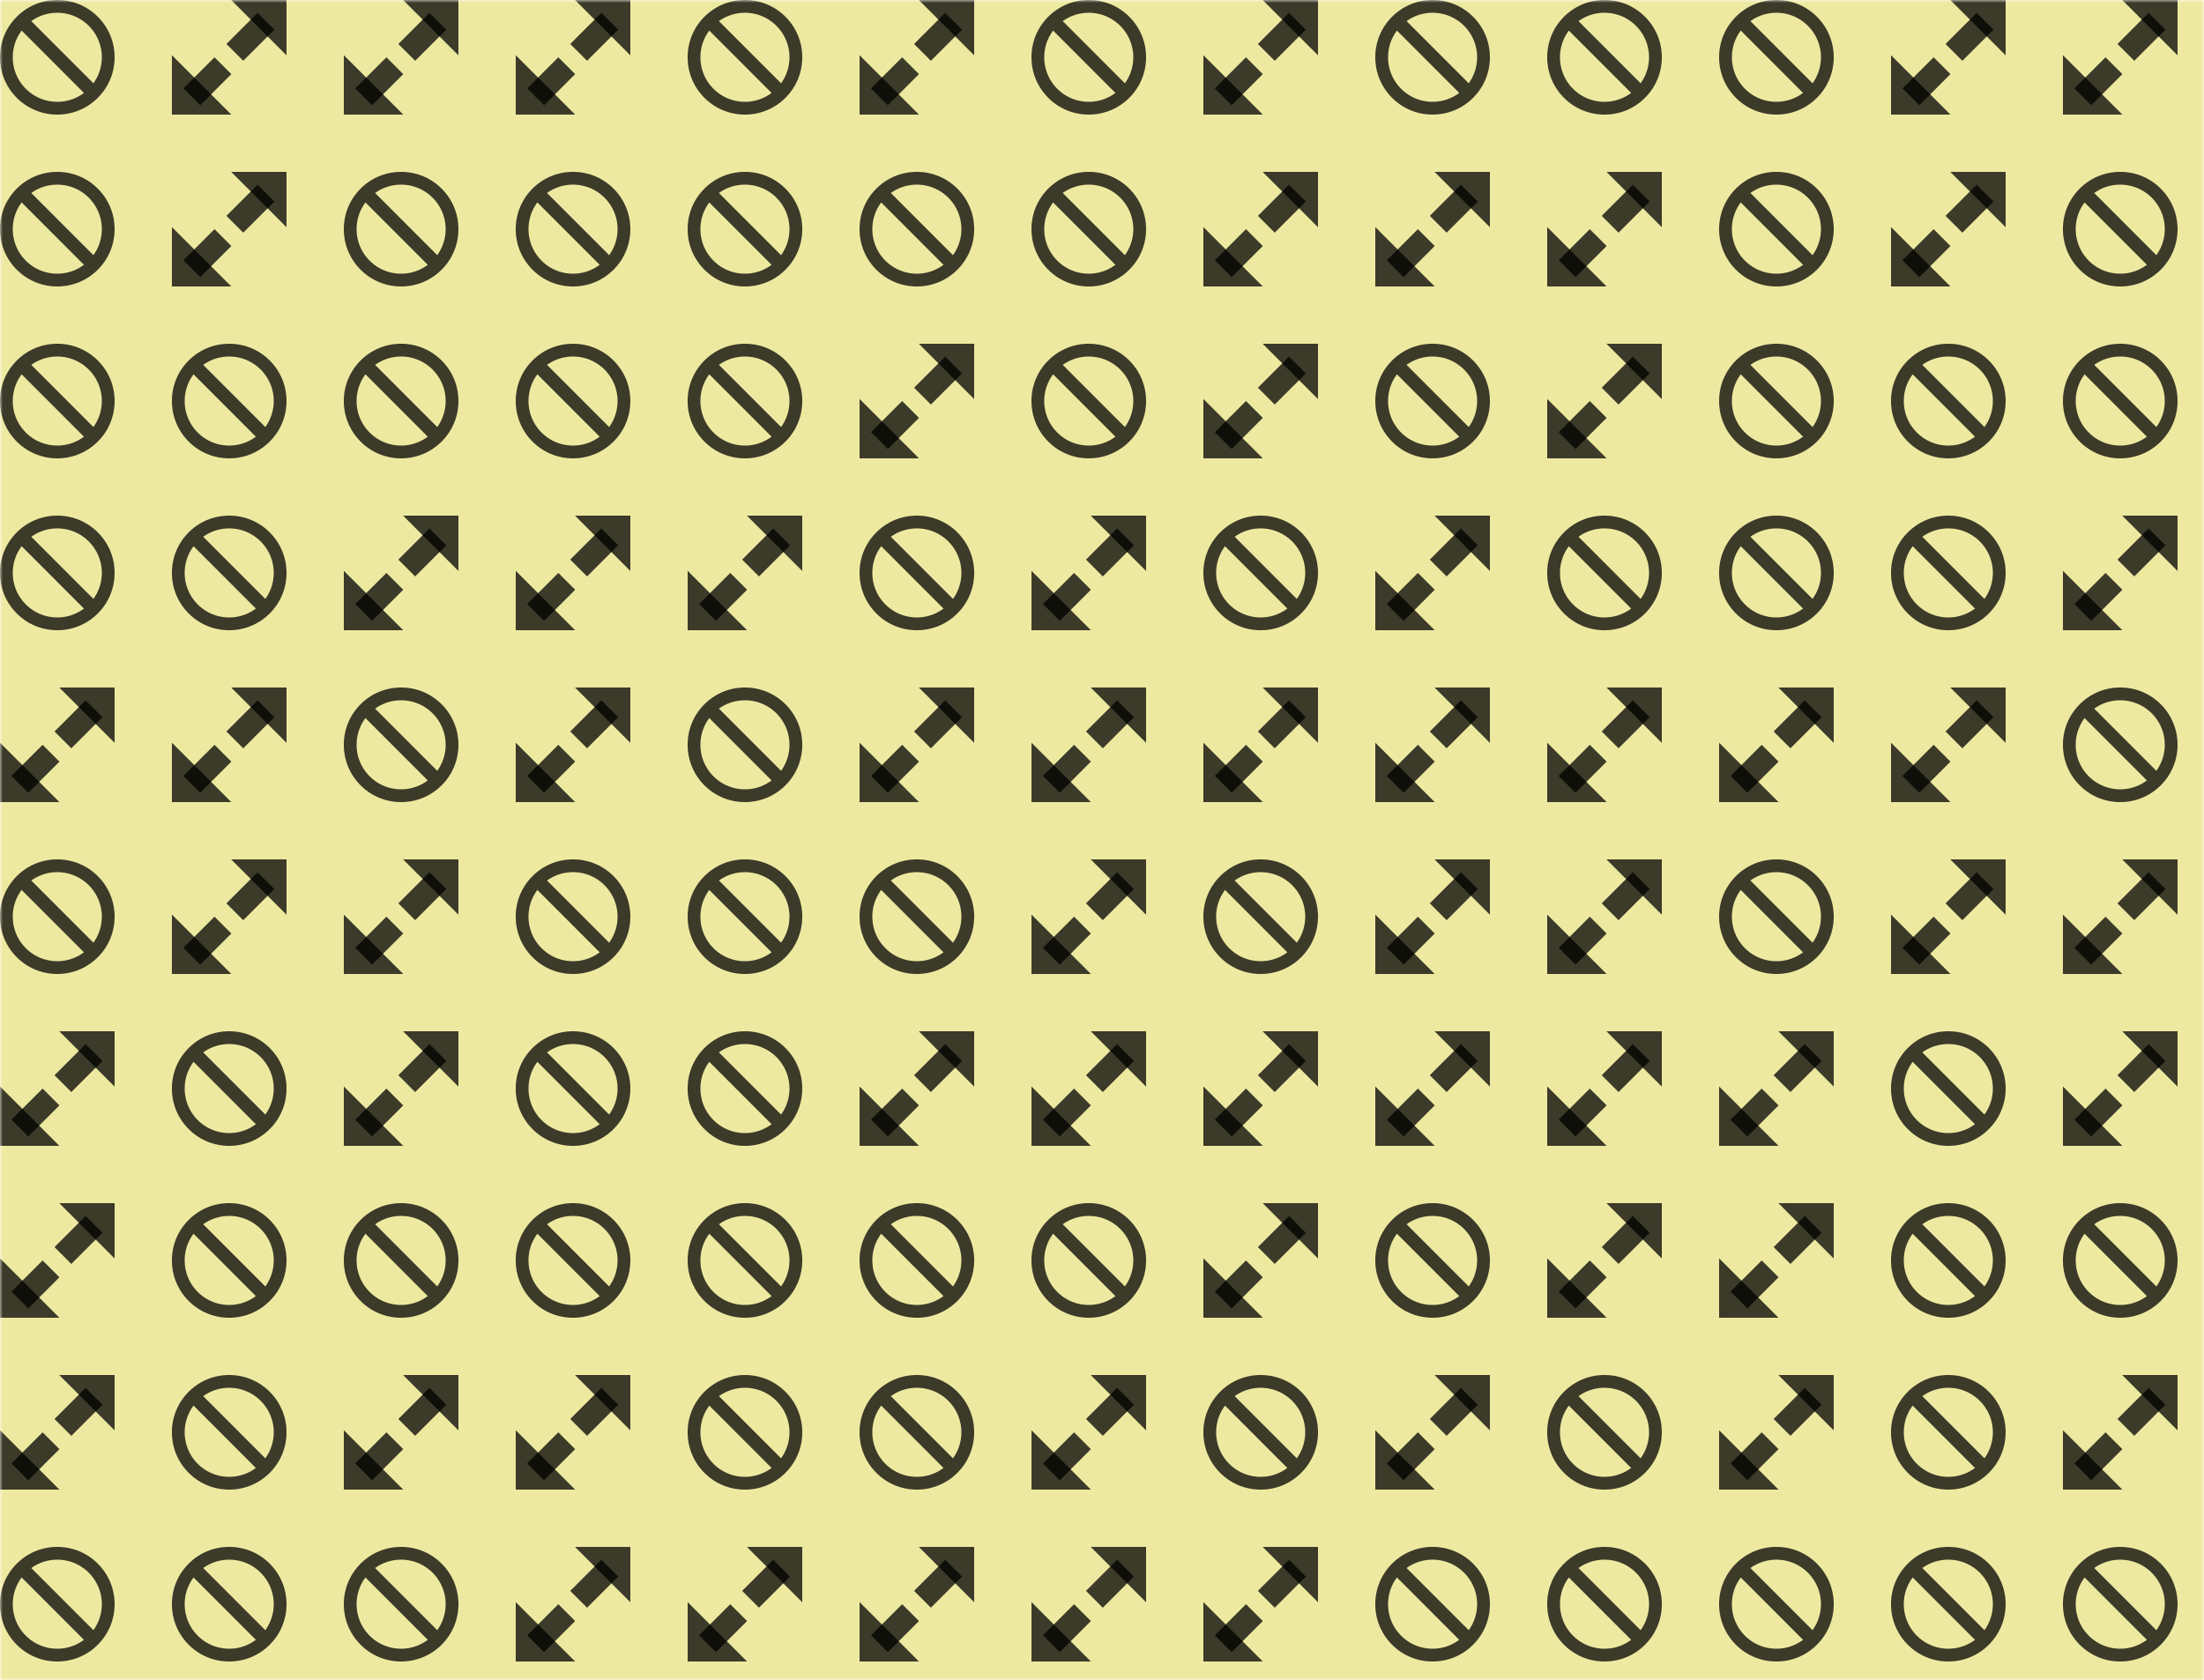 <svg xmlns="http://www.w3.org/2000/svg" version="1.1" xmlns:xlink="http://www.w3.org/1999/xlink" xmlns:svgjs="http://svgjs.com/svgjs" width="400" height="305" preserveAspectRatio="none" viewBox="0 0 400 305"><g mask="url(&quot;#SvgjsMask1158&quot;)" fill="none"><rect width="400" height="305" x="0" y="0" fill="rgba(238, 233, 161, 1)"></rect><use xlink:href="#SvgjsG1161" transform="translate(0, 0)" fill="rgba(0, 0, 0, 0.75)"></use><use xlink:href="#SvgjsG1161" transform="translate(312, 0)" fill="rgba(0, 0, 0, 0.75)"></use></g><defs><mask id="SvgjsMask1158"><rect width="400" height="305" fill="#ffffff"></rect></mask><g id="SvgjsG1160"><path d="M16 7.727V0H8.273zM0 16h8.292L0 7.708z"></path><path d="M5.948 8l2.347 2.347-4.345 4.345L1.603 12.345z m6.007-6.204l2.347 2.347-4.345 4.345-2.347-2.347z"></path></g><g id="SvgjsG1159"><path d="M13.658 2.342C12.147 0.832 10.138 0 8.001 0h-0.01c-2.135 0-4.142 0.832-5.652 2.343S-0.002 5.861 0 7.995c-0.002 2.138 0.83 4.148 2.341 5.661C3.851 15.168 5.859 16 7.995 16h0.001c2.138 0 4.149-0.832 5.66-2.344C15.168 12.144 16 10.134 16 7.996c0-2.136-0.832-4.143-2.342-5.654z m-5.657-0.558c3.427 0 6.216 2.787 6.215 6.212a6.186 6.186 0 0 1-1.175 3.633l-8.672-8.679c1.048-0.757 2.304-1.166 3.622-1.166h0.01zM3.603 12.395c-1.174-1.175-1.82-2.737-1.819-4.4-0.001-1.361 0.434-2.656 1.239-3.726l8.698 8.706a6.189 6.189 0 0 1-3.725 1.241c-1.66 0-3.22-0.647-4.393-1.821z"></path></g><g id="SvgjsG1161"><use xlink:href="#SvgjsG1159" transform="translate(0, 0) scale(1.3)" fill="rgba(0, 0, 0, 0.75)"></use><use xlink:href="#SvgjsG1159" transform="translate(0, 31.2) scale(1.3)" fill="rgba(0, 0, 0, 0.75)"></use><use xlink:href="#SvgjsG1159" transform="translate(0, 62.4) scale(1.3)" fill="rgba(0, 0, 0, 0.75)"></use><use xlink:href="#SvgjsG1159" transform="translate(0, 93.6) scale(1.3)" fill="rgba(0, 0, 0, 0.75)"></use><use xlink:href="#SvgjsG1160" transform="translate(0, 124.8) scale(1.3)" fill="rgba(0, 0, 0, 0.75)"></use><use xlink:href="#SvgjsG1159" transform="translate(0, 156) scale(1.3)" fill="rgba(0, 0, 0, 0.75)"></use><use xlink:href="#SvgjsG1160" transform="translate(0, 187.2) scale(1.3)" fill="rgba(0, 0, 0, 0.75)"></use><use xlink:href="#SvgjsG1160" transform="translate(0, 218.4) scale(1.3)" fill="rgba(0, 0, 0, 0.75)"></use><use xlink:href="#SvgjsG1160" transform="translate(0, 249.6) scale(1.3)" fill="rgba(0, 0, 0, 0.75)"></use><use xlink:href="#SvgjsG1159" transform="translate(0, 280.8) scale(1.3)" fill="rgba(0, 0, 0, 0.75)"></use><use xlink:href="#SvgjsG1160" transform="translate(31.2, 0) scale(1.3)" fill="rgba(0, 0, 0, 0.75)"></use><use xlink:href="#SvgjsG1160" transform="translate(31.2, 31.2) scale(1.3)" fill="rgba(0, 0, 0, 0.75)"></use><use xlink:href="#SvgjsG1159" transform="translate(31.2, 62.4) scale(1.3)" fill="rgba(0, 0, 0, 0.75)"></use><use xlink:href="#SvgjsG1159" transform="translate(31.2, 93.6) scale(1.3)" fill="rgba(0, 0, 0, 0.75)"></use><use xlink:href="#SvgjsG1160" transform="translate(31.2, 124.8) scale(1.3)" fill="rgba(0, 0, 0, 0.75)"></use><use xlink:href="#SvgjsG1160" transform="translate(31.2, 156) scale(1.3)" fill="rgba(0, 0, 0, 0.75)"></use><use xlink:href="#SvgjsG1159" transform="translate(31.2, 187.2) scale(1.3)" fill="rgba(0, 0, 0, 0.75)"></use><use xlink:href="#SvgjsG1159" transform="translate(31.2, 218.4) scale(1.3)" fill="rgba(0, 0, 0, 0.75)"></use><use xlink:href="#SvgjsG1159" transform="translate(31.2, 249.6) scale(1.3)" fill="rgba(0, 0, 0, 0.75)"></use><use xlink:href="#SvgjsG1159" transform="translate(31.2, 280.8) scale(1.3)" fill="rgba(0, 0, 0, 0.75)"></use><use xlink:href="#SvgjsG1160" transform="translate(62.4, 0) scale(1.3)" fill="rgba(0, 0, 0, 0.75)"></use><use xlink:href="#SvgjsG1159" transform="translate(62.4, 31.2) scale(1.3)" fill="rgba(0, 0, 0, 0.75)"></use><use xlink:href="#SvgjsG1159" transform="translate(62.4, 62.4) scale(1.3)" fill="rgba(0, 0, 0, 0.75)"></use><use xlink:href="#SvgjsG1160" transform="translate(62.4, 93.6) scale(1.3)" fill="rgba(0, 0, 0, 0.75)"></use><use xlink:href="#SvgjsG1159" transform="translate(62.4, 124.8) scale(1.3)" fill="rgba(0, 0, 0, 0.75)"></use><use xlink:href="#SvgjsG1160" transform="translate(62.4, 156) scale(1.3)" fill="rgba(0, 0, 0, 0.75)"></use><use xlink:href="#SvgjsG1160" transform="translate(62.4, 187.2) scale(1.3)" fill="rgba(0, 0, 0, 0.75)"></use><use xlink:href="#SvgjsG1159" transform="translate(62.4, 218.4) scale(1.3)" fill="rgba(0, 0, 0, 0.75)"></use><use xlink:href="#SvgjsG1160" transform="translate(62.4, 249.6) scale(1.3)" fill="rgba(0, 0, 0, 0.75)"></use><use xlink:href="#SvgjsG1159" transform="translate(62.4, 280.8) scale(1.3)" fill="rgba(0, 0, 0, 0.75)"></use><use xlink:href="#SvgjsG1160" transform="translate(93.6, 0) scale(1.3)" fill="rgba(0, 0, 0, 0.75)"></use><use xlink:href="#SvgjsG1159" transform="translate(93.6, 31.2) scale(1.3)" fill="rgba(0, 0, 0, 0.75)"></use><use xlink:href="#SvgjsG1159" transform="translate(93.6, 62.4) scale(1.3)" fill="rgba(0, 0, 0, 0.75)"></use><use xlink:href="#SvgjsG1160" transform="translate(93.6, 93.6) scale(1.3)" fill="rgba(0, 0, 0, 0.75)"></use><use xlink:href="#SvgjsG1160" transform="translate(93.6, 124.8) scale(1.3)" fill="rgba(0, 0, 0, 0.75)"></use><use xlink:href="#SvgjsG1159" transform="translate(93.6, 156) scale(1.3)" fill="rgba(0, 0, 0, 0.75)"></use><use xlink:href="#SvgjsG1159" transform="translate(93.6, 187.2) scale(1.3)" fill="rgba(0, 0, 0, 0.75)"></use><use xlink:href="#SvgjsG1159" transform="translate(93.6, 218.4) scale(1.3)" fill="rgba(0, 0, 0, 0.75)"></use><use xlink:href="#SvgjsG1160" transform="translate(93.6, 249.6) scale(1.3)" fill="rgba(0, 0, 0, 0.75)"></use><use xlink:href="#SvgjsG1160" transform="translate(93.6, 280.8) scale(1.3)" fill="rgba(0, 0, 0, 0.75)"></use><use xlink:href="#SvgjsG1159" transform="translate(124.8, 0) scale(1.3)" fill="rgba(0, 0, 0, 0.75)"></use><use xlink:href="#SvgjsG1159" transform="translate(124.8, 31.2) scale(1.3)" fill="rgba(0, 0, 0, 0.75)"></use><use xlink:href="#SvgjsG1159" transform="translate(124.8, 62.4) scale(1.3)" fill="rgba(0, 0, 0, 0.75)"></use><use xlink:href="#SvgjsG1160" transform="translate(124.8, 93.6) scale(1.3)" fill="rgba(0, 0, 0, 0.75)"></use><use xlink:href="#SvgjsG1159" transform="translate(124.8, 124.8) scale(1.3)" fill="rgba(0, 0, 0, 0.75)"></use><use xlink:href="#SvgjsG1159" transform="translate(124.8, 156) scale(1.3)" fill="rgba(0, 0, 0, 0.75)"></use><use xlink:href="#SvgjsG1159" transform="translate(124.8, 187.2) scale(1.3)" fill="rgba(0, 0, 0, 0.75)"></use><use xlink:href="#SvgjsG1159" transform="translate(124.8, 218.4) scale(1.3)" fill="rgba(0, 0, 0, 0.75)"></use><use xlink:href="#SvgjsG1159" transform="translate(124.8, 249.6) scale(1.3)" fill="rgba(0, 0, 0, 0.75)"></use><use xlink:href="#SvgjsG1160" transform="translate(124.8, 280.8) scale(1.3)" fill="rgba(0, 0, 0, 0.75)"></use><use xlink:href="#SvgjsG1160" transform="translate(156, 0) scale(1.3)" fill="rgba(0, 0, 0, 0.75)"></use><use xlink:href="#SvgjsG1159" transform="translate(156, 31.2) scale(1.3)" fill="rgba(0, 0, 0, 0.75)"></use><use xlink:href="#SvgjsG1160" transform="translate(156, 62.4) scale(1.3)" fill="rgba(0, 0, 0, 0.75)"></use><use xlink:href="#SvgjsG1159" transform="translate(156, 93.6) scale(1.3)" fill="rgba(0, 0, 0, 0.75)"></use><use xlink:href="#SvgjsG1160" transform="translate(156, 124.8) scale(1.3)" fill="rgba(0, 0, 0, 0.75)"></use><use xlink:href="#SvgjsG1159" transform="translate(156, 156) scale(1.3)" fill="rgba(0, 0, 0, 0.75)"></use><use xlink:href="#SvgjsG1160" transform="translate(156, 187.2) scale(1.3)" fill="rgba(0, 0, 0, 0.75)"></use><use xlink:href="#SvgjsG1159" transform="translate(156, 218.4) scale(1.3)" fill="rgba(0, 0, 0, 0.75)"></use><use xlink:href="#SvgjsG1159" transform="translate(156, 249.6) scale(1.3)" fill="rgba(0, 0, 0, 0.75)"></use><use xlink:href="#SvgjsG1160" transform="translate(156, 280.8) scale(1.3)" fill="rgba(0, 0, 0, 0.75)"></use><use xlink:href="#SvgjsG1159" transform="translate(187.2, 0) scale(1.3)" fill="rgba(0, 0, 0, 0.75)"></use><use xlink:href="#SvgjsG1159" transform="translate(187.2, 31.2) scale(1.3)" fill="rgba(0, 0, 0, 0.75)"></use><use xlink:href="#SvgjsG1159" transform="translate(187.2, 62.4) scale(1.3)" fill="rgba(0, 0, 0, 0.75)"></use><use xlink:href="#SvgjsG1160" transform="translate(187.2, 93.6) scale(1.3)" fill="rgba(0, 0, 0, 0.75)"></use><use xlink:href="#SvgjsG1160" transform="translate(187.2, 124.8) scale(1.3)" fill="rgba(0, 0, 0, 0.75)"></use><use xlink:href="#SvgjsG1160" transform="translate(187.2, 156) scale(1.3)" fill="rgba(0, 0, 0, 0.75)"></use><use xlink:href="#SvgjsG1160" transform="translate(187.2, 187.2) scale(1.3)" fill="rgba(0, 0, 0, 0.75)"></use><use xlink:href="#SvgjsG1159" transform="translate(187.2, 218.4) scale(1.3)" fill="rgba(0, 0, 0, 0.75)"></use><use xlink:href="#SvgjsG1160" transform="translate(187.2, 249.6) scale(1.3)" fill="rgba(0, 0, 0, 0.75)"></use><use xlink:href="#SvgjsG1160" transform="translate(187.2, 280.8) scale(1.3)" fill="rgba(0, 0, 0, 0.75)"></use><use xlink:href="#SvgjsG1160" transform="translate(218.4, 0) scale(1.3)" fill="rgba(0, 0, 0, 0.75)"></use><use xlink:href="#SvgjsG1160" transform="translate(218.4, 31.2) scale(1.3)" fill="rgba(0, 0, 0, 0.75)"></use><use xlink:href="#SvgjsG1160" transform="translate(218.4, 62.4) scale(1.3)" fill="rgba(0, 0, 0, 0.75)"></use><use xlink:href="#SvgjsG1159" transform="translate(218.4, 93.6) scale(1.3)" fill="rgba(0, 0, 0, 0.75)"></use><use xlink:href="#SvgjsG1160" transform="translate(218.4, 124.8) scale(1.3)" fill="rgba(0, 0, 0, 0.75)"></use><use xlink:href="#SvgjsG1159" transform="translate(218.4, 156) scale(1.3)" fill="rgba(0, 0, 0, 0.75)"></use><use xlink:href="#SvgjsG1160" transform="translate(218.4, 187.2) scale(1.3)" fill="rgba(0, 0, 0, 0.75)"></use><use xlink:href="#SvgjsG1160" transform="translate(218.4, 218.4) scale(1.3)" fill="rgba(0, 0, 0, 0.75)"></use><use xlink:href="#SvgjsG1159" transform="translate(218.4, 249.6) scale(1.3)" fill="rgba(0, 0, 0, 0.75)"></use><use xlink:href="#SvgjsG1160" transform="translate(218.4, 280.8) scale(1.3)" fill="rgba(0, 0, 0, 0.75)"></use><use xlink:href="#SvgjsG1159" transform="translate(249.6, 0) scale(1.3)" fill="rgba(0, 0, 0, 0.75)"></use><use xlink:href="#SvgjsG1160" transform="translate(249.6, 31.2) scale(1.3)" fill="rgba(0, 0, 0, 0.75)"></use><use xlink:href="#SvgjsG1159" transform="translate(249.6, 62.4) scale(1.3)" fill="rgba(0, 0, 0, 0.75)"></use><use xlink:href="#SvgjsG1160" transform="translate(249.6, 93.6) scale(1.3)" fill="rgba(0, 0, 0, 0.75)"></use><use xlink:href="#SvgjsG1160" transform="translate(249.6, 124.8) scale(1.3)" fill="rgba(0, 0, 0, 0.75)"></use><use xlink:href="#SvgjsG1160" transform="translate(249.6, 156) scale(1.3)" fill="rgba(0, 0, 0, 0.75)"></use><use xlink:href="#SvgjsG1160" transform="translate(249.6, 187.2) scale(1.3)" fill="rgba(0, 0, 0, 0.75)"></use><use xlink:href="#SvgjsG1159" transform="translate(249.6, 218.4) scale(1.3)" fill="rgba(0, 0, 0, 0.75)"></use><use xlink:href="#SvgjsG1160" transform="translate(249.6, 249.6) scale(1.3)" fill="rgba(0, 0, 0, 0.75)"></use><use xlink:href="#SvgjsG1159" transform="translate(249.6, 280.8) scale(1.3)" fill="rgba(0, 0, 0, 0.75)"></use><use xlink:href="#SvgjsG1159" transform="translate(280.8, 0) scale(1.3)" fill="rgba(0, 0, 0, 0.75)"></use><use xlink:href="#SvgjsG1160" transform="translate(280.8, 31.2) scale(1.3)" fill="rgba(0, 0, 0, 0.75)"></use><use xlink:href="#SvgjsG1160" transform="translate(280.8, 62.4) scale(1.3)" fill="rgba(0, 0, 0, 0.75)"></use><use xlink:href="#SvgjsG1159" transform="translate(280.8, 93.6) scale(1.3)" fill="rgba(0, 0, 0, 0.75)"></use><use xlink:href="#SvgjsG1160" transform="translate(280.8, 124.8) scale(1.3)" fill="rgba(0, 0, 0, 0.75)"></use><use xlink:href="#SvgjsG1160" transform="translate(280.8, 156) scale(1.3)" fill="rgba(0, 0, 0, 0.75)"></use><use xlink:href="#SvgjsG1160" transform="translate(280.8, 187.2) scale(1.3)" fill="rgba(0, 0, 0, 0.75)"></use><use xlink:href="#SvgjsG1160" transform="translate(280.8, 218.4) scale(1.3)" fill="rgba(0, 0, 0, 0.75)"></use><use xlink:href="#SvgjsG1159" transform="translate(280.8, 249.6) scale(1.3)" fill="rgba(0, 0, 0, 0.75)"></use><use xlink:href="#SvgjsG1159" transform="translate(280.8, 280.8) scale(1.3)" fill="rgba(0, 0, 0, 0.75)"></use></g></defs></svg>